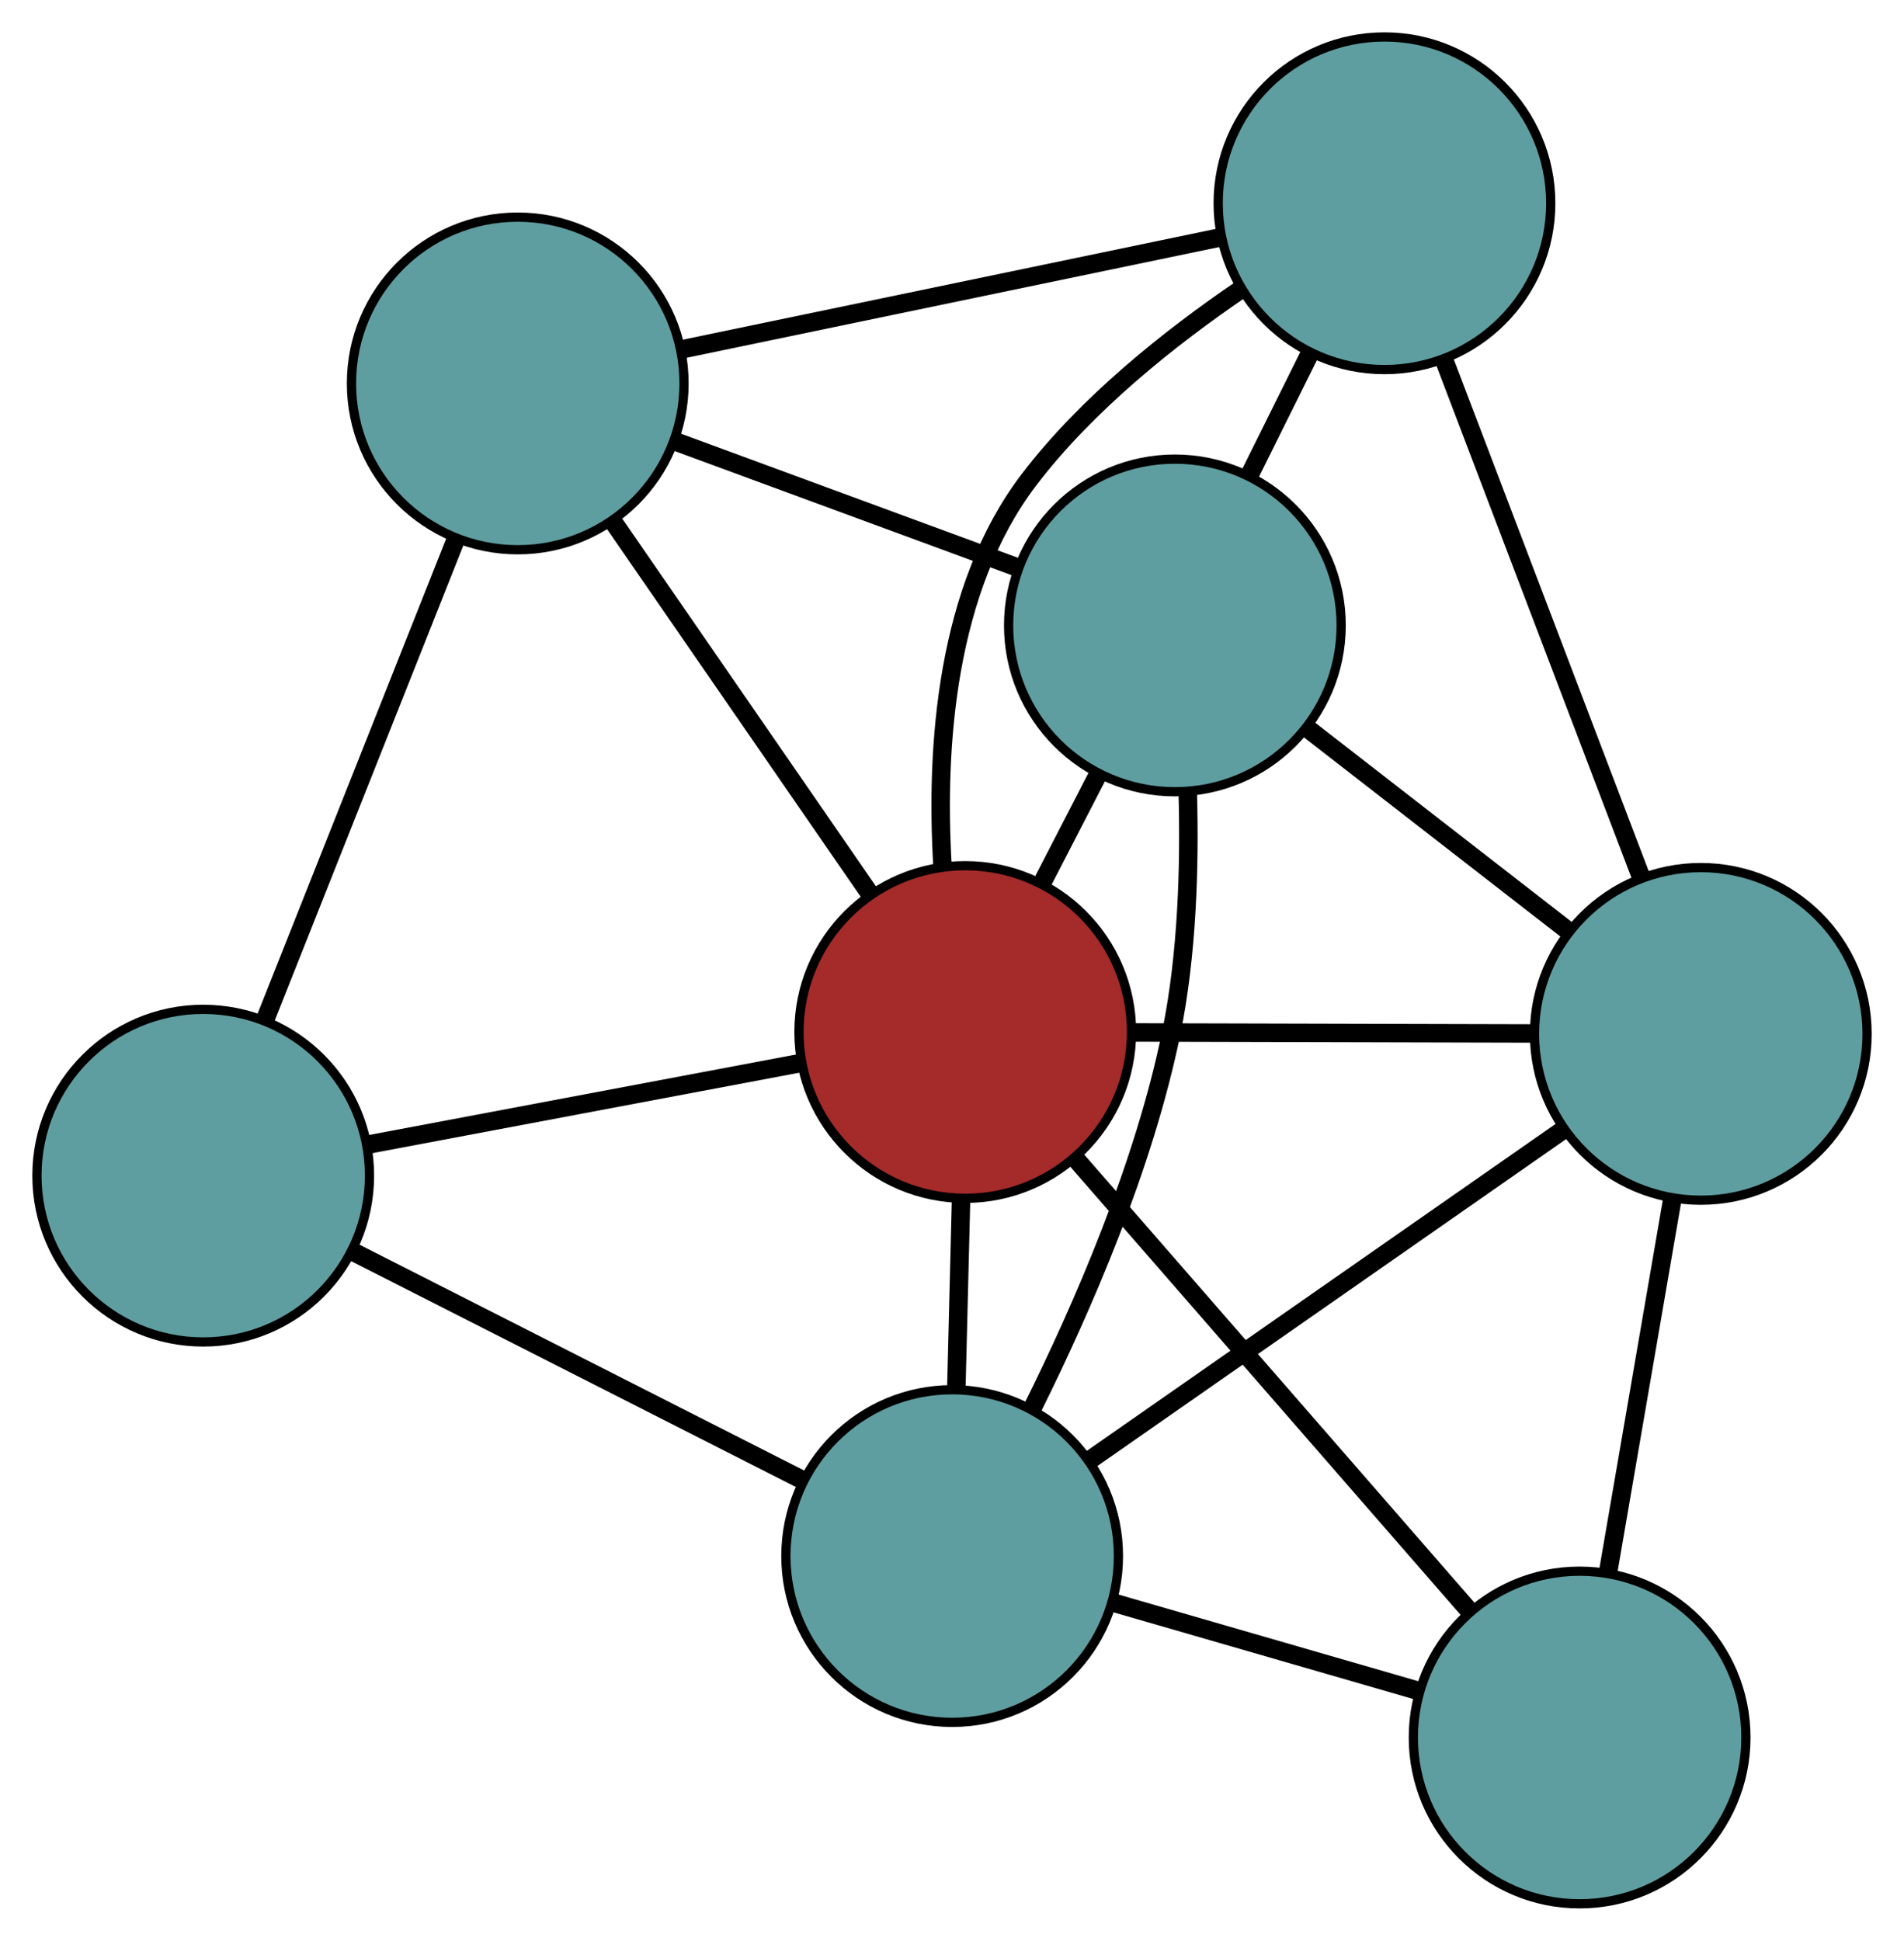 <?xml version="1.0" encoding="UTF-8" standalone="no"?>
<!DOCTYPE svg PUBLIC "-//W3C//DTD SVG 1.1//EN"
 "http://www.w3.org/Graphics/SVG/1.1/DTD/svg11.dtd">
<!-- Generated by graphviz version 2.36.0 (20140111.2315)
 -->
<!-- Title: G Pages: 1 -->
<svg width="100%" height="100%"
 viewBox="0.00 0.00 206.12 210.05" xmlns="http://www.w3.org/2000/svg" xmlns:xlink="http://www.w3.org/1999/xlink">
<g id="graph0" class="graph" transform="scale(1 1) rotate(0) translate(4 206.053)">
<title>G</title>
<!-- 0 -->
<g id="node1" class="node"><title>0</title>
<ellipse fill="cadetblue" stroke="black" cx="123.189" cy="-138.361" rx="18" ry="18"/>
</g>
<!-- 3 -->
<g id="node4" class="node"><title>3</title>
<ellipse fill="cadetblue" stroke="black" cx="145.876" cy="-184.053" rx="18" ry="18"/>
</g>
<!-- 0&#45;&#45;3 -->
<g id="edge1" class="edge"><title>0&#45;&#45;3</title>
<path fill="none" stroke="black" stroke-width="2" d="M131.252,-154.599C133.391,-158.908 135.701,-163.561 137.84,-167.867"/>
</g>
<!-- 4 -->
<g id="node5" class="node"><title>4</title>
<ellipse fill="cadetblue" stroke="black" cx="52.049" cy="-164.552" rx="18" ry="18"/>
</g>
<!-- 0&#45;&#45;4 -->
<g id="edge2" class="edge"><title>0&#45;&#45;4</title>
<path fill="none" stroke="black" stroke-width="2" d="M105.968,-144.701C94.783,-148.819 80.265,-154.164 69.112,-158.271"/>
</g>
<!-- 5 -->
<g id="node6" class="node"><title>5</title>
<ellipse fill="cadetblue" stroke="black" cx="99.077" cy="-37.639" rx="18" ry="18"/>
</g>
<!-- 0&#45;&#45;5 -->
<g id="edge3" class="edge"><title>0&#45;&#45;5</title>
<path fill="none" stroke="black" stroke-width="2" d="M124.584,-120.215C124.803,-112.213 124.518,-102.743 122.813,-94.358 119.878,-79.922 113.209,-64.568 107.686,-53.481"/>
</g>
<!-- 6 -->
<g id="node7" class="node"><title>6</title>
<ellipse fill="cadetblue" stroke="black" cx="180.122" cy="-94.154" rx="18" ry="18"/>
</g>
<!-- 0&#45;&#45;6 -->
<g id="edge4" class="edge"><title>0&#45;&#45;6</title>
<path fill="none" stroke="black" stroke-width="2" d="M137.556,-127.206C146.121,-120.556 156.964,-112.136 165.562,-105.46"/>
</g>
<!-- 7 -->
<g id="node8" class="node"><title>7</title>
<ellipse fill="brown" stroke="black" cx="100.493" cy="-94.357" rx="18" ry="18"/>
</g>
<!-- 0&#45;&#45;7 -->
<g id="edge5" class="edge"><title>0&#45;&#45;7</title>
<path fill="none" stroke="black" stroke-width="2" d="M114.867,-122.225C112.893,-118.399 110.788,-114.317 108.814,-110.49"/>
</g>
<!-- 1 -->
<g id="node2" class="node"><title>1</title>
<ellipse fill="cadetblue" stroke="black" cx="18" cy="-78.81" rx="18" ry="18"/>
</g>
<!-- 1&#45;&#45;4 -->
<g id="edge6" class="edge"><title>1&#45;&#45;4</title>
<path fill="none" stroke="black" stroke-width="2" d="M24.727,-95.75C30.696,-110.782 39.371,-132.626 45.336,-147.648"/>
</g>
<!-- 1&#45;&#45;5 -->
<g id="edge7" class="edge"><title>1&#45;&#45;5</title>
<path fill="none" stroke="black" stroke-width="2" d="M34.407,-70.479C48.566,-63.289 68.9,-52.963 82.971,-45.818"/>
</g>
<!-- 1&#45;&#45;7 -->
<g id="edge8" class="edge"><title>1&#45;&#45;7</title>
<path fill="none" stroke="black" stroke-width="2" d="M35.9,-82.184C49.736,-84.791 68.8,-88.384 82.628,-90.99"/>
</g>
<!-- 2 -->
<g id="node3" class="node"><title>2</title>
<ellipse fill="cadetblue" stroke="black" cx="167.004" cy="-18" rx="18" ry="18"/>
</g>
<!-- 2&#45;&#45;5 -->
<g id="edge9" class="edge"><title>2&#45;&#45;5</title>
<path fill="none" stroke="black" stroke-width="2" d="M149.511,-23.058C139.448,-25.967 126.839,-29.612 116.746,-32.53"/>
</g>
<!-- 2&#45;&#45;6 -->
<g id="edge10" class="edge"><title>2&#45;&#45;6</title>
<path fill="none" stroke="black" stroke-width="2" d="M170.113,-36.048C172.204,-48.187 174.949,-64.124 177.036,-76.237"/>
</g>
<!-- 2&#45;&#45;7 -->
<g id="edge11" class="edge"><title>2&#45;&#45;7</title>
<path fill="none" stroke="black" stroke-width="2" d="M155.113,-31.651C143.081,-45.464 124.58,-66.704 112.505,-80.566"/>
</g>
<!-- 3&#45;&#45;4 -->
<g id="edge12" class="edge"><title>3&#45;&#45;4</title>
<path fill="none" stroke="black" stroke-width="2" d="M128.228,-180.385C111.56,-176.921 86.684,-171.751 69.937,-168.27"/>
</g>
<!-- 3&#45;&#45;6 -->
<g id="edge13" class="edge"><title>3&#45;&#45;6</title>
<path fill="none" stroke="black" stroke-width="2" d="M152.318,-167.144C158.44,-151.071 167.597,-127.035 173.71,-110.988"/>
</g>
<!-- 3&#45;&#45;7 -->
<g id="edge14" class="edge"><title>3&#45;&#45;7</title>
<path fill="none" stroke="black" stroke-width="2" d="M130.424,-174.792C122.681,-169.525 113.648,-162.344 107.392,-154.129 98.405,-142.328 97.265,-125.228 98.032,-112.339"/>
</g>
<!-- 4&#45;&#45;7 -->
<g id="edge15" class="edge"><title>4&#45;&#45;7</title>
<path fill="none" stroke="black" stroke-width="2" d="M62.323,-149.666C70.544,-137.753 82.017,-121.129 90.234,-109.222"/>
</g>
<!-- 5&#45;&#45;6 -->
<g id="edge16" class="edge"><title>5&#45;&#45;6</title>
<path fill="none" stroke="black" stroke-width="2" d="M113.942,-48.005C128.565,-58.202 150.761,-73.68 165.352,-83.854"/>
</g>
<!-- 5&#45;&#45;7 -->
<g id="edge17" class="edge"><title>5&#45;&#45;7</title>
<path fill="none" stroke="black" stroke-width="2" d="M99.533,-55.897C99.694,-62.374 99.876,-69.659 100.038,-76.133"/>
</g>
<!-- 6&#45;&#45;7 -->
<g id="edge18" class="edge"><title>6&#45;&#45;7</title>
<path fill="none" stroke="black" stroke-width="2" d="M162.053,-94.2C149.113,-94.233 131.752,-94.277 118.766,-94.31"/>
</g>
</g>
</svg>

